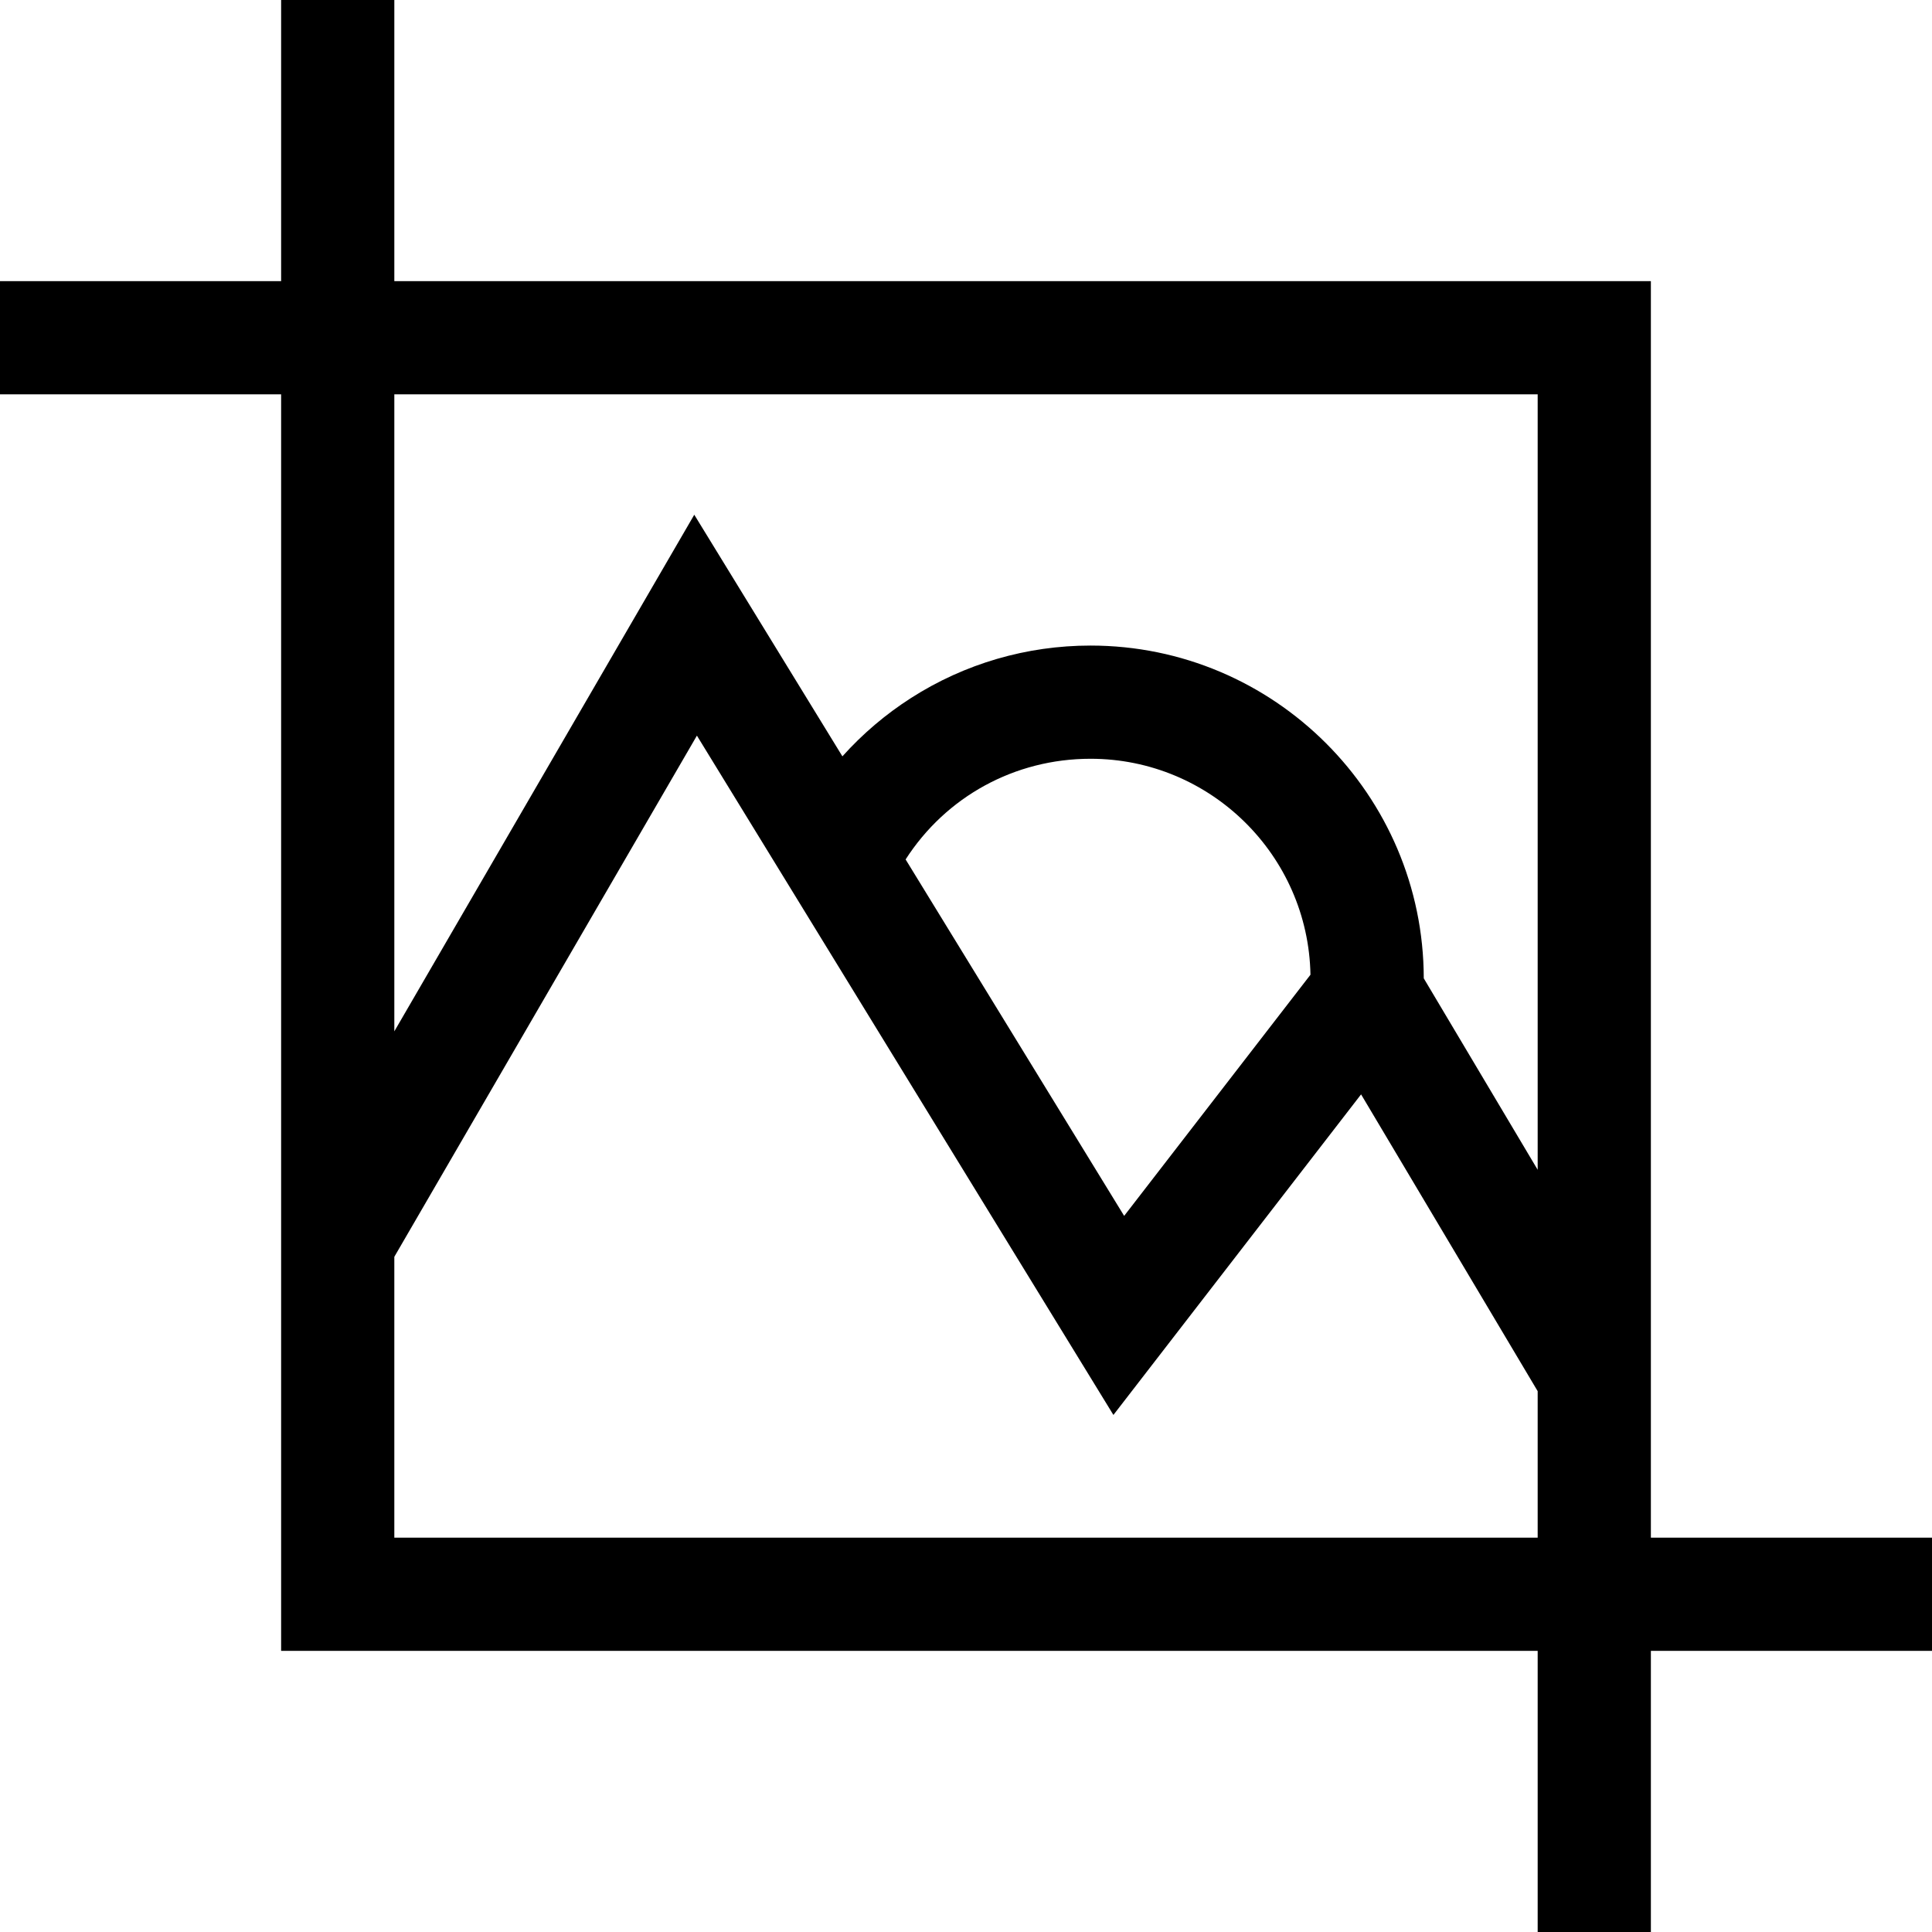 <svg id="Capa_1" enable-background="new 0 0 512 512" height="512" viewBox="0 0 512 512" width="512" xmlns="http://www.w3.org/2000/svg"><g><path d="m437.5 407.5v-333h-333v-74.5h-30v74.5h-74.5v30h74.5v333h333v74.5h30v-74.5h74.5v-30zm-30-97.496-30.187-50.735c-.069-48.638-39.659-88.187-88.313-88.187-16.9 0-33.331 4.793-47.516 13.861-6.791 4.341-12.915 9.563-18.238 15.496l-39.258-64.03-79.488 136.909v-168.818h303zm-167.503-82.244c10.674-16.613 28.869-26.678 49.003-26.678 31.791 0 57.705 25.576 58.287 57.23l-49.374 63.91zm-135.497 105.304 80.189-138.115 110.378 180.027 65.634-84.956 46.799 78.653v38.827h-303z"/></g></svg>